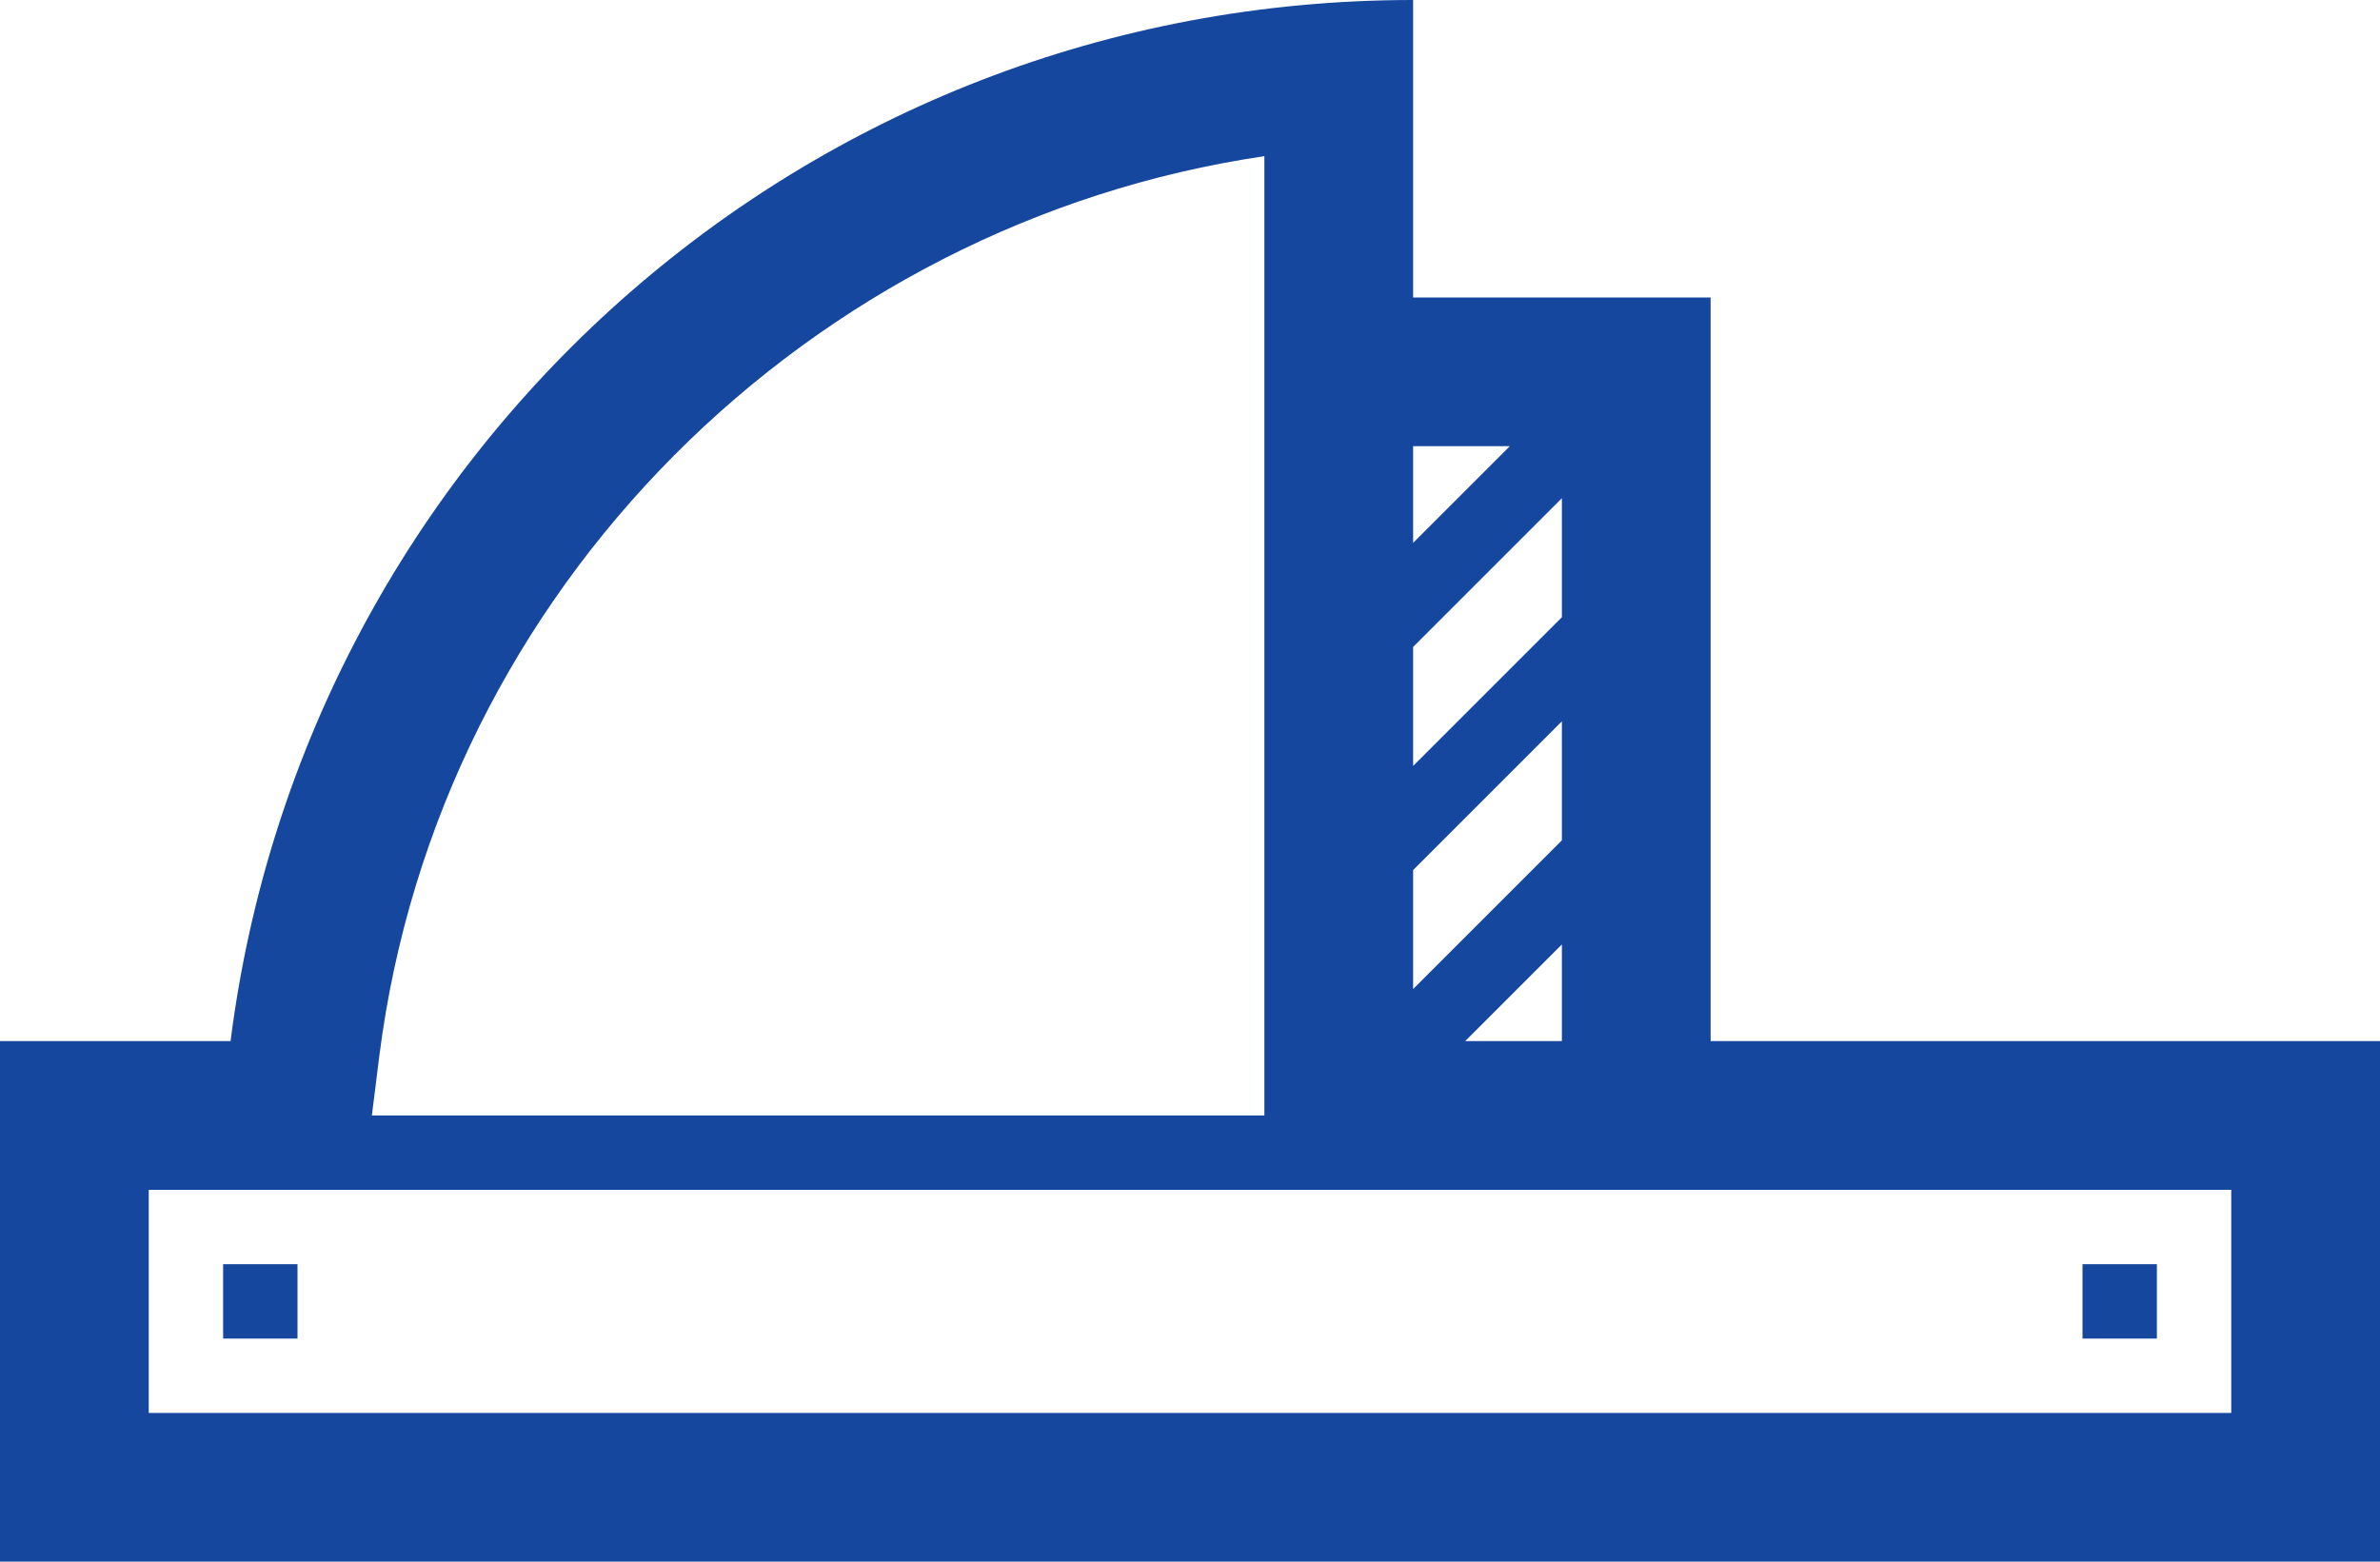 <svg xmlns="http://www.w3.org/2000/svg" width="32" height="21" viewBox="0 0 32 21"><g><g><path fill="#16479e" d="M29 17h-1v1h1zM3 18h1v-1H3zm27 1H2v-3h28zM17 2.1V15H5l.1-.8C5.9 7.9 10.9 3 17 2.1zM20.3 6L19 7.3V6zm.7 6.7V14h-1.3zm0-4.4l-2 2V8.7l2-2zm-2 3.4l2-2v1.6l-2 2zm4 2.3V4h-4V0C10.8 0 4.1 6.1 3.1 14H0v7h32v-7z"/></g></g></svg>